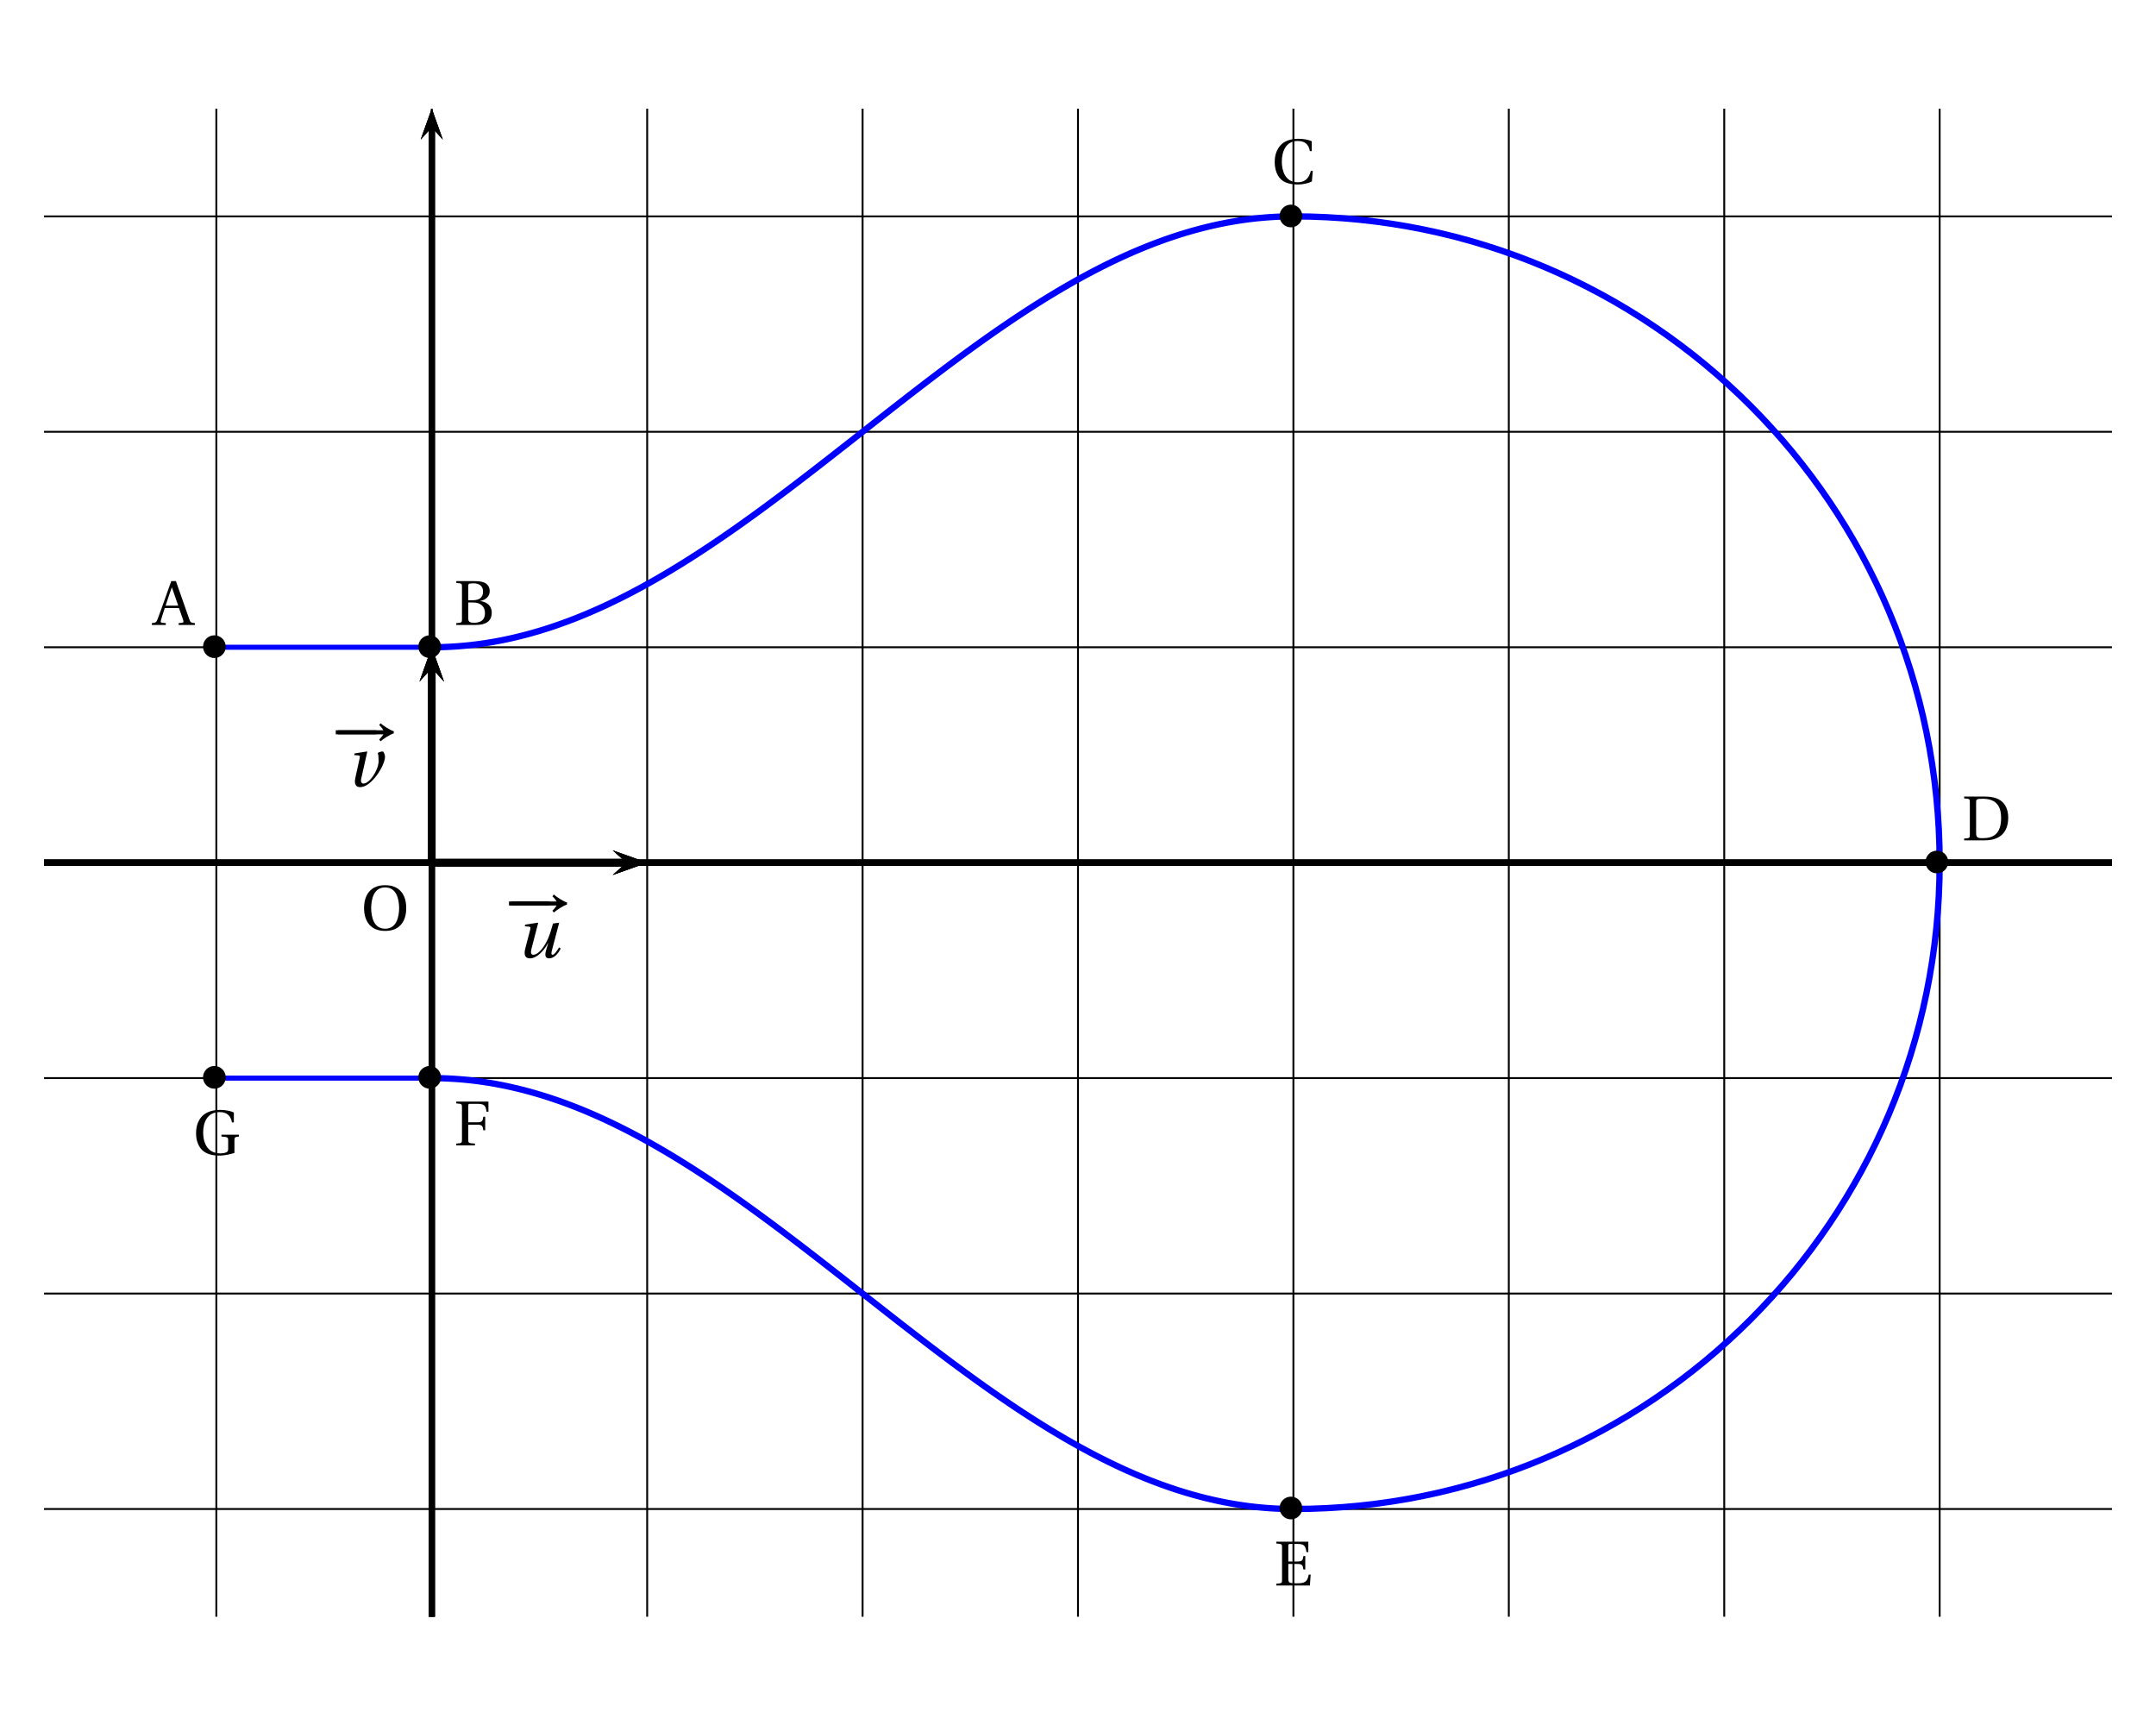 <?xml version='1.0' encoding='UTF-8'?>
<!-- This file was generated by dvisvgm 2.2 -->
<svg height='272.423pt' version='1.1' viewBox='23.648 4.398 340.455 272.423' width='340.455pt' xmlns='http://www.w3.org/2000/svg' xmlns:xlink='http://www.w3.org/1999/xlink'>
<defs>
<clipPath id='clip1'>
<path d='M30.598 259.664V21.555H357.149V259.664Z'/>
</clipPath>
<path d='M9.982 -3.254C9.292 -3.474 8.328 -4.142 7.89 -4.515L7.681 -4.219C7.977 -3.967 8.24 -3.594 8.35 -3.408H0.822V-2.772H8.35C8.251 -2.608 7.977 -2.235 7.681 -1.961L7.89 -1.666C8.328 -2.038 9.303 -2.707 9.982 -2.926V-3.254Z' id='g4-33'/>
<path d='M6.958 -2.772V-3.408H0.931V-2.772H6.958Z' id='g4-161'/>
<path d='M5.84 -5.369C5.523 -4.252 5.347 -3.671 5.062 -3.002C4.58 -1.896 3.627 -0.438 2.717 -0.438C2.367 -0.438 2.279 -0.767 2.444 -1.403L3.495 -5.446L3.441 -5.501L1.446 -5.194L1.381 -4.931L2.06 -4.876C2.323 -4.854 2.312 -4.69 2.224 -4.35L1.468 -1.457C1.238 -0.581 1.326 0.131 2.202 0.131C3.254 0.131 4.405 -1.03 5.062 -2.301H5.084L4.723 -1.052C4.515 -0.318 4.646 0.131 5.227 0.131C6.016 0.131 6.673 -0.625 7.057 -1.435L6.794 -1.6C6.575 -1.227 6.092 -0.438 5.786 -0.438C5.556 -0.438 5.556 -0.69 5.643 -1.03L6.816 -5.501L5.84 -5.369Z' id='g11-117'/>
<path d='M1.37 -5.194L1.304 -4.931L1.983 -4.876C2.235 -4.854 2.224 -4.712 2.148 -4.35L1.479 -1.304C1.26 -0.307 1.611 0.131 2.235 0.131C3.178 0.131 4.131 -0.745 4.887 -1.764C5.632 -2.772 6.158 -3.967 6.169 -4.646C6.169 -5.073 5.917 -5.501 5.829 -5.501C5.566 -5.501 5.26 -5.413 5.03 -5.271C5.139 -4.887 5.161 -4.471 5.161 -3.901C5.073 -2.4 3.66 -0.405 2.761 -0.438C2.487 -0.438 2.29 -0.679 2.411 -1.205L3.364 -5.446L3.309 -5.501L1.37 -5.194Z' id='g11-118'/>
<path d='M6.499 0V-0.29C5.919 -0.34 5.809 -0.37 5.629 -0.89L3.51 -6.919H2.77L1.72 -3.96C1.41 -3.09 0.99 -1.89 0.64 -0.98C0.43 -0.44 0.34 -0.32 -0.29 -0.29V0H1.91V-0.29L1.39 -0.34C1.09 -0.37 1.06 -0.47 1.14 -0.74C1.31 -1.34 1.52 -1.96 1.75 -2.67H3.99L4.659 -0.76C4.759 -0.47 4.709 -0.36 4.389 -0.33L3.94 -0.29V0H6.499ZM3.87 -3.05H1.88C2.2 -4.05 2.55 -5.029 2.85 -5.909H2.88L3.87 -3.05Z' id='g1-65'/>
<path d='M3.45 0C4.969 0 5.949 -0.55 5.949 -1.94C5.949 -3.12 5.109 -3.64 4.14 -3.77V-3.79C5.079 -3.98 5.629 -4.559 5.629 -5.329C5.629 -5.879 5.409 -6.289 5.009 -6.559C4.619 -6.819 4.02 -6.929 3.24 -6.919H0.35V-6.629C1.23 -6.569 1.25 -6.549 1.25 -5.989V-0.93C1.25 -0.37 1.23 -0.35 0.35 -0.29V0H3.45ZM2.24 -3.55H2.96C4.2 -3.55 4.879 -2.93 4.879 -1.87C4.879 -0.67 4.06 -0.35 3.2 -0.35C2.4 -0.35 2.24 -0.5 2.24 -1.12V-3.55ZM2.24 -6.069C2.24 -6.499 2.27 -6.559 3.05 -6.569C3.77 -6.579 4.579 -6.299 4.579 -5.269C4.579 -4.29 3.95 -3.9 2.91 -3.9H2.24V-6.069Z' id='g1-66'/>
<path d='M6.329 -6.679C5.879 -6.889 5.119 -7.069 4.21 -7.069C2.98 -7.069 1.99 -6.709 1.39 -6.039C0.82 -5.399 0.48 -4.539 0.48 -3.41C0.48 -2.24 0.83 -1.3 1.43 -0.7C2.05 -0.08 3.03 0.15 4.15 0.15C4.949 0.15 5.869 -0.07 6.349 -0.33L6.489 -2H6.189C5.909 -0.96 5.399 -0.2 4.09 -0.2C2.03 -0.2 1.6 -2.23 1.6 -3.44C1.6 -5.079 2.25 -6.729 4.11 -6.719C5.129 -6.719 5.839 -6.299 6.029 -5.119H6.329V-6.679Z' id='g1-67'/>
<path d='M2.24 -5.999C2.24 -6.519 2.33 -6.569 3.4 -6.569C5.549 -6.529 6.189 -5.229 6.189 -3.54C6.189 -1.02 4.959 -0.35 3.28 -0.35C2.41 -0.35 2.24 -0.46 2.24 -1.25V-5.999ZM0.35 -6.919V-6.629C1.23 -6.569 1.25 -6.549 1.25 -5.989V-0.93C1.25 -0.37 1.23 -0.35 0.35 -0.29V0H3.47C4.36 0 5.269 -0.13 6.009 -0.64S7.309 -2.08 7.309 -3.58C7.309 -4.589 7.019 -5.459 6.409 -6.049C5.759 -6.659 4.869 -6.909 3.67 -6.919H0.35Z' id='g1-68'/>
<path d='M0.35 -6.919V-6.629C1.23 -6.569 1.25 -6.549 1.25 -5.989V-0.93C1.25 -0.37 1.23 -0.35 0.35 -0.29V0H5.649L5.769 -1.73H5.469C5.239 -0.51 4.789 -0.35 3.53 -0.35C3.06 -0.35 2.7 -0.37 2.49 -0.45C2.28 -0.54 2.24 -0.71 2.24 -1.2V-3.41H3.64C4.489 -3.41 4.529 -3.17 4.619 -2.54H4.919V-4.649H4.619C4.529 -4.03 4.489 -3.79 3.64 -3.79H2.24V-6.209C2.24 -6.529 2.29 -6.569 2.61 -6.569H3.59C4.729 -6.569 4.959 -6.319 5.099 -5.279H5.399V-6.919H0.35Z' id='g1-69'/>
<path d='M0.35 -6.919V-6.629C1.23 -6.569 1.25 -6.549 1.25 -5.989V-0.93C1.25 -0.37 1.23 -0.35 0.35 -0.29V0H3.3V-0.29C2.27 -0.35 2.24 -0.37 2.24 -0.93V-3.27H3.64C4.489 -3.27 4.529 -3.03 4.619 -2.39H4.919V-4.529H4.619C4.529 -3.89 4.489 -3.65 3.64 -3.65H2.24V-6.209C2.24 -6.539 2.28 -6.569 2.61 -6.569H3.6C4.759 -6.569 4.989 -6.339 5.129 -5.319H5.429V-6.919H0.35Z' id='g1-70'/>
<path d='M6.539 -2.24C6.539 -2.74 6.589 -2.79 7.249 -2.86V-3.15H4.489V-2.86C5.499 -2.79 5.549 -2.73 5.549 -2.24V-0.89C5.549 -0.54 5.419 -0.43 5.209 -0.35C4.949 -0.25 4.669 -0.2 4.33 -0.2C2.03 -0.2 1.6 -2.24 1.6 -3.49C1.6 -5.069 2.23 -6.719 4.2 -6.719C5.299 -6.719 5.939 -6.219 6.149 -5.089H6.449V-6.659C5.959 -6.899 5.099 -7.069 4.3 -7.069C2.8 -7.069 1.8 -6.579 1.23 -5.839C0.72 -5.169 0.48 -4.37 0.48 -3.33C0.48 -2.04 0.99 -1.01 1.72 -0.49C2.48 0.04 3.36 0.15 4.24 0.15C4.939 0.15 5.909 -0.07 6.539 -0.27V-2.24Z' id='g1-71'/>
<path d='M3.81 -6.719C5.589 -6.719 5.999 -4.929 6.019 -3.46C5.999 -1.99 5.589 -0.2 3.81 -0.2S1.62 -1.99 1.6 -3.46C1.62 -4.929 2.03 -6.719 3.81 -6.719ZM3.81 -7.069C2.71 -7.069 1.89 -6.729 1.33 -6.099C0.79 -5.499 0.48 -4.589 0.48 -3.46C0.48 -2.34 0.79 -1.42 1.33 -0.82C1.89 -0.19 2.71 0.15 3.81 0.15C4.919 0.15 5.729 -0.19 6.289 -0.82C6.839 -1.42 7.139 -2.34 7.139 -3.46C7.139 -4.589 6.839 -5.499 6.289 -6.099C5.729 -6.729 4.919 -7.069 3.81 -7.069Z' id='g1-79'/>
</defs>
<g id='page1'>
<path clip-path='url(#clip1)' d='M23.797 276.672V4.547' fill='none' stroke='#000000' stroke-linecap='square' stroke-miterlimit='10' stroke-width='0.299'/>
<path clip-path='url(#clip1)' d='M57.812 276.672V4.547' fill='none' stroke='#000000' stroke-linecap='square' stroke-miterlimit='10' stroke-width='0.299'/>
<path clip-path='url(#clip1)' d='M91.828 276.672V4.547' fill='none' stroke='#000000' stroke-linecap='square' stroke-miterlimit='10' stroke-width='0.299'/>
<path clip-path='url(#clip1)' d='M125.844 276.672V4.547' fill='none' stroke='#000000' stroke-linecap='square' stroke-miterlimit='10' stroke-width='0.299'/>
<path clip-path='url(#clip1)' d='M159.859 276.672V4.547' fill='none' stroke='#000000' stroke-linecap='square' stroke-miterlimit='10' stroke-width='0.299'/>
<path clip-path='url(#clip1)' d='M193.875 276.672V4.547' fill='none' stroke='#000000' stroke-linecap='square' stroke-miterlimit='10' stroke-width='0.299'/>
<path clip-path='url(#clip1)' d='M227.89 276.672V4.547' fill='none' stroke='#000000' stroke-linecap='square' stroke-miterlimit='10' stroke-width='0.299'/>
<path clip-path='url(#clip1)' d='M261.906 276.672V4.547' fill='none' stroke='#000000' stroke-linecap='square' stroke-miterlimit='10' stroke-width='0.299'/>
<path clip-path='url(#clip1)' d='M295.922 276.672V4.547' fill='none' stroke='#000000' stroke-linecap='square' stroke-miterlimit='10' stroke-width='0.299'/>
<path clip-path='url(#clip1)' d='M329.938 276.672V4.547' fill='none' stroke='#000000' stroke-linecap='square' stroke-miterlimit='10' stroke-width='0.299'/>
<path clip-path='url(#clip1)' d='M363.953 276.672V4.547' fill='none' stroke='#000000' stroke-linecap='square' stroke-miterlimit='10' stroke-width='0.299'/>
<path clip-path='url(#clip1)' d='M23.797 276.672H363.953' fill='none' stroke='#000000' stroke-linecap='square' stroke-miterlimit='10' stroke-width='0.299'/>
<path clip-path='url(#clip1)' d='M23.797 242.656H363.953' fill='none' stroke='#000000' stroke-linecap='square' stroke-miterlimit='10' stroke-width='0.299'/>
<path clip-path='url(#clip1)' d='M23.797 208.641H363.953' fill='none' stroke='#000000' stroke-linecap='square' stroke-miterlimit='10' stroke-width='0.299'/>
<path clip-path='url(#clip1)' d='M23.797 174.625H363.953' fill='none' stroke='#000000' stroke-linecap='square' stroke-miterlimit='10' stroke-width='0.299'/>
<path clip-path='url(#clip1)' d='M23.797 140.609H363.953' fill='none' stroke='#000000' stroke-linecap='square' stroke-miterlimit='10' stroke-width='0.299'/>
<path clip-path='url(#clip1)' d='M23.797 106.594H363.953' fill='none' stroke='#000000' stroke-linecap='square' stroke-miterlimit='10' stroke-width='0.299'/>
<path clip-path='url(#clip1)' d='M23.797 72.578H363.953' fill='none' stroke='#000000' stroke-linecap='square' stroke-miterlimit='10' stroke-width='0.299'/>
<path clip-path='url(#clip1)' d='M23.797 38.563H363.953' fill='none' stroke='#000000' stroke-linecap='square' stroke-miterlimit='10' stroke-width='0.299'/>
<path clip-path='url(#clip1)' d='M23.797 4.547H363.953' fill='none' stroke='#000000' stroke-linecap='square' stroke-miterlimit='10' stroke-width='0.299'/>
<path clip-path='url(#clip1)' d='M359.071 142.352L363.953 140.609L359.071 138.867L361.024 140.609'/>
<path clip-path='url(#clip1)' d='M23.797 140.609H361.023' fill='none' stroke='#000000' stroke-miterlimit='10' stroke-width='0.996'/>
<path clip-path='url(#clip1)' d='M91.828 144.594V136.625' fill='none' stroke='#000000' stroke-miterlimit='10' stroke-width='0.399'/>
<path clip-path='url(#clip1)' d='M91.828 144.594V136.625' fill='none' stroke='#000000' stroke-miterlimit='10' stroke-width='0.399'/>
<path clip-path='url(#clip1)' d='M93.57 26.438L91.828 21.555L90.082 26.438L91.828 24.485'/>
<path clip-path='url(#clip1)' d='M91.828 259.665V24.485' fill='none' stroke='#000000' stroke-miterlimit='10' stroke-width='0.996'/>
<path clip-path='url(#clip1)' d='M359.071 142.352L363.953 140.609L359.071 138.867L361.024 140.609'/>
<path clip-path='url(#clip1)' d='M23.797 140.609H361.023' fill='none' stroke='#000000' stroke-miterlimit='10' stroke-width='0.996'/>
<path clip-path='url(#clip1)' d='M93.57 26.438L91.828 21.555L90.082 26.438L91.828 24.485'/>
<path clip-path='url(#clip1)' d='M91.828 259.665V24.485' fill='none' stroke='#000000' stroke-miterlimit='10' stroke-width='0.996'/>
<path clip-path='url(#clip1)' d='M87.84 140.609H95.812' fill='none' stroke='#000000' stroke-miterlimit='10' stroke-width='0.399'/>
<path clip-path='url(#clip1)' d='M87.84 140.609H95.812' fill='none' stroke='#000000' stroke-miterlimit='10' stroke-width='0.399'/>
<path clip-path='url(#clip1)' d='M93.57 26.438L91.828 21.555L90.082 26.438L91.828 24.485'/>
<path clip-path='url(#clip1)' d='M91.828 259.665V24.485' fill='none' stroke='#000000' stroke-miterlimit='10' stroke-width='0.996'/>
<path clip-path='url(#clip1)' d='M359.071 142.352L363.953 140.609L359.071 138.867L361.024 140.609'/>
<path clip-path='url(#clip1)' d='M23.797 140.609H361.023' fill='none' stroke='#000000' stroke-miterlimit='10' stroke-width='0.996'/>
<path clip-path='url(#clip1)' d='M120.402 142.551L125.844 140.609L120.402 138.668L122.578 140.609'/>
<path clip-path='url(#clip1)' d='M91.828 140.609H122.578' fill='none' stroke='#000000' stroke-miterlimit='10' stroke-width='1.196'/>
<path clip-path='url(#clip1)' d='M91.828 144.594V136.625' fill='none' stroke='#000000' stroke-miterlimit='10' stroke-width='0.399'/>
<path clip-path='url(#clip1)' d='M91.828 144.594V136.625' fill='none' stroke='#000000' stroke-miterlimit='10' stroke-width='0.399'/>
<path clip-path='url(#clip1)' d='M93.769 112.031L91.828 106.594L89.883 112.031L91.828 109.855'/>
<path clip-path='url(#clip1)' d='M91.828 140.609V109.855' fill='none' stroke='#000000' stroke-miterlimit='10' stroke-width='1.196'/>
<path clip-path='url(#clip1)' d='M120.402 142.551L125.844 140.609L120.402 138.668L122.578 140.609'/>
<path clip-path='url(#clip1)' d='M91.828 140.609H122.578' fill='none' stroke='#000000' stroke-miterlimit='10' stroke-width='1.196'/>
<path clip-path='url(#clip1)' d='M93.769 112.031L91.828 106.594L89.883 112.031L91.828 109.855'/>
<path clip-path='url(#clip1)' d='M91.828 140.609V109.855' fill='none' stroke='#000000' stroke-miterlimit='10' stroke-width='1.196'/>
<path clip-path='url(#clip1)' d='M87.84 140.609H95.812' fill='none' stroke='#000000' stroke-miterlimit='10' stroke-width='0.399'/>
<path clip-path='url(#clip1)' d='M87.84 140.609H95.812' fill='none' stroke='#000000' stroke-miterlimit='10' stroke-width='0.399'/>
<path clip-path='url(#clip1)' d='M93.769 112.031L91.828 106.594L89.883 112.031L91.828 109.855'/>
<path clip-path='url(#clip1)' d='M91.828 140.609V109.855' fill='none' stroke='#000000' stroke-miterlimit='10' stroke-width='1.196'/>
<path clip-path='url(#clip1)' d='M120.402 142.551L125.844 140.609L120.402 138.668L122.578 140.609'/>
<path clip-path='url(#clip1)' d='M91.828 140.609H122.578' fill='none' stroke='#000000' stroke-miterlimit='10' stroke-width='1.196'/>
<g transform='matrix(1 0 0 1 17.008 0)'>
<use x='86.461' xlink:href='#g4-161' y='150.146'/>
<use x='86.193' xlink:href='#g4-33' y='150.146'/>
<use x='88.126' xlink:href='#g11-117' y='155.585'/>
</g>
<g transform='matrix(1 0 0 1 0 -17.008)'>
<use x='76.115' xlink:href='#g4-161' y='140.119'/>
<use x='75.847' xlink:href='#g4-33' y='140.119'/>
<use x='78.276' xlink:href='#g11-118' y='145.559'/>
</g>
<path clip-path='url(#clip1)' d='M57.812 106.594H91.828' fill='none' stroke='#0000ff' stroke-miterlimit='10' stroke-width='0.797'/>
<path clip-path='url(#clip1)' d='M57.812 174.625H91.828' fill='none' stroke='#0000ff' stroke-miterlimit='10' stroke-width='0.797'/>
<path clip-path='url(#clip1)' d='M91.828 106.594H91.961H92.098H92.234L92.371 106.59H92.508L92.644 106.586H92.781L92.918 106.582L93.051 106.578H93.188L93.324 106.574L93.461 106.57L93.598 106.566L93.734 106.559L93.871 106.555L94.004 106.551L94.141 106.543L94.277 106.539L94.414 106.531L94.551 106.527L94.688 106.52L94.824 106.512L94.961 106.504L95.094 106.496L95.231 106.488L95.367 106.48L95.504 106.473L95.641 106.461L95.777 106.453L95.914 106.441L96.047 106.434L96.184 106.422L96.32 106.41L96.457 106.398L96.594 106.387L96.731 106.375L96.867 106.363L97.004 106.352L97.137 106.336L97.273 106.324L97.41 106.313L97.547 106.297L97.684 106.281L97.82 106.27L97.957 106.254L98.09 106.238L98.227 106.223L98.363 106.207L98.5 106.191L98.637 106.172L98.773 106.156L98.91 106.141L99.047 106.121L99.18 106.105L99.316 106.086L99.453 106.066L99.59 106.047L99.727 106.027L99.863 106.008L100 105.988L100.133 105.969L100.27 105.949L100.406 105.93L100.543 105.906L100.68 105.887L100.816 105.863L100.953 105.84L101.09 105.82L101.223 105.797L101.359 105.773L101.496 105.75L101.633 105.727L101.77 105.699L101.906 105.676L102.043 105.652L102.176 105.625L102.312 105.602L102.449 105.574L102.586 105.551L102.723 105.523L102.859 105.496L102.996 105.469L103.133 105.441L103.266 105.414L103.402 105.387L103.539 105.356L103.676 105.328L103.812 105.301L103.949 105.27L104.086 105.238L104.219 105.211L104.356 105.18L104.492 105.148L104.629 105.117L104.766 105.086L104.902 105.055L105.039 105.023L105.176 104.992L105.309 104.957L105.445 104.926L105.582 104.891L105.719 104.859L105.855 104.824L105.992 104.789L106.129 104.754L106.266 104.723L106.398 104.688L106.535 104.648L106.672 104.613L106.809 104.578L106.945 104.543L107.082 104.504L107.219 104.469L107.352 104.43L107.488 104.395L107.625 104.355L107.762 104.316L107.898 104.277L108.035 104.238L108.172 104.199L108.309 104.16L108.441 104.121L108.578 104.082L108.715 104.039L108.852 104L108.988 103.957L109.125 103.918L109.262 103.875L109.395 103.832L109.531 103.789L109.668 103.746L109.805 103.703L109.941 103.66L110.078 103.617L110.215 103.574L110.352 103.531L110.484 103.484L110.621 103.441L110.758 103.395L110.894 103.348L111.031 103.305L111.168 103.258L111.305 103.211L111.437 103.164L111.574 103.117L111.711 103.07L111.848 103.023L111.984 102.977L112.121 102.926L112.258 102.879L112.395 102.828L112.527 102.781L112.664 102.73L112.801 102.68L112.938 102.633L113.074 102.582L113.211 102.531L113.348 102.48L113.48 102.43L113.617 102.379L113.754 102.324L113.891 102.273L114.027 102.223L114.164 102.168L114.301 102.117L114.438 102.063L114.57 102.008L114.707 101.957L114.844 101.902L114.98 101.848L115.117 101.793L115.254 101.738L115.391 101.684L115.523 101.625L115.66 101.57L115.797 101.516L115.934 101.457L116.07 101.402L116.207 101.344L116.344 101.289L116.48 101.23L116.613 101.172L116.75 101.113L116.887 101.055L117.023 100.996L117.16 100.937L117.297 100.879L117.434 100.82L117.566 100.758L117.703 100.699L117.84 100.641L117.977 100.578L118.113 100.52L118.25 100.457L118.387 100.395L118.523 100.332L118.656 100.273L118.793 100.211L118.93 100.148L119.066 100.086L119.203 100.02L119.34 99.957L119.477 99.895L119.609 99.832L119.746 99.766L119.883 99.703L120.02 99.637L120.156 99.57L120.293 99.508L120.43 99.441L120.566 99.375L120.699 99.309L120.836 99.242L120.973 99.176L121.109 99.109L121.246 99.043L121.383 98.977L121.52 98.906L121.652 98.84L121.789 98.773L121.926 98.703L122.063 98.637L122.199 98.567L122.336 98.496L122.473 98.426L122.609 98.359L122.742 98.289L122.879 98.219L123.016 98.148L123.152 98.078L123.289 98.004L123.426 97.934L123.562 97.863L123.695 97.793L123.832 97.719L123.969 97.648L124.105 97.574L124.242 97.504L124.379 97.43L124.516 97.356L124.652 97.281L124.785 97.211L124.922 97.137L125.059 97.062L125.195 96.988L125.332 96.91L125.469 96.836L125.605 96.762L125.738 96.688L125.875 96.609L126.012 96.535L126.148 96.461L126.285 96.383L126.422 96.305L126.559 96.231L126.695 96.152L126.828 96.074L126.965 95.996L127.102 95.922L127.238 95.844L127.375 95.766L127.512 95.688L127.648 95.606L127.781 95.527L127.918 95.449L128.055 95.371L128.191 95.289L128.328 95.211L128.465 95.129L128.602 95.051L128.738 94.969L128.871 94.891L129.008 94.809L129.145 94.727L129.281 94.645L129.418 94.567L129.555 94.484L129.691 94.402L129.824 94.32L129.961 94.238L130.098 94.152L130.234 94.07L130.371 93.988L130.508 93.906L130.645 93.82L130.781 93.738L130.914 93.652L131.051 93.57L131.187 93.484L131.324 93.402L131.461 93.316L131.598 93.231L131.734 93.144L131.867 93.062L132.004 92.977L132.141 92.891L132.277 92.805L132.414 92.719L132.551 92.633L132.687 92.547L132.824 92.457L132.957 92.371L133.094 92.285L133.23 92.195L133.367 92.109L133.504 92.023L133.641 91.934L133.777 91.848L133.91 91.758L134.047 91.668L134.184 91.582L134.32 91.492L134.457 91.402L134.594 91.312L134.731 91.223L134.867 91.133L135 91.047L135.137 90.953L135.273 90.863L135.41 90.773L135.547 90.684L135.684 90.594L135.82 90.504L135.953 90.41L136.09 90.32L136.227 90.231L136.363 90.137L136.5 90.047L136.637 89.953L136.773 89.863L136.91 89.769L137.043 89.676L137.18 89.586L137.316 89.492L137.453 89.398L137.59 89.305L137.727 89.215L137.863 89.121L137.996 89.027L138.133 88.934L138.27 88.84L138.406 88.746L138.543 88.648L138.68 88.555L138.816 88.461L138.953 88.367L139.086 88.273L139.223 88.176L139.359 88.082L139.496 87.988L139.633 87.891L139.77 87.797L139.906 87.699L140.039 87.606L140.176 87.508L140.312 87.41L140.449 87.316L140.586 87.219L140.723 87.121L140.859 87.023L140.996 86.93L141.129 86.832L141.266 86.734L141.402 86.637L141.539 86.539L141.676 86.441L141.813 86.344L141.949 86.246L142.082 86.148L142.219 86.051L142.356 85.953L142.492 85.852L142.629 85.754L142.766 85.656L142.902 85.559L143.039 85.457L143.172 85.359L143.309 85.262L143.445 85.16L143.582 85.062L143.719 84.961L143.855 84.863L143.992 84.762L144.125 84.66L144.262 84.562L144.398 84.461L144.535 84.363L144.672 84.262L144.809 84.16L144.945 84.059L145.082 83.961L145.215 83.859L145.352 83.758L145.488 83.656L145.625 83.555L145.762 83.453L145.898 83.352L146.035 83.25L146.168 83.148L146.305 83.047L146.441 82.945L146.578 82.844L146.715 82.742L146.852 82.641L146.988 82.539L147.125 82.434L147.258 82.332L147.395 82.231L147.531 82.129L147.668 82.023L147.805 81.922L147.941 81.82L148.078 81.715L148.215 81.613L148.348 81.512L148.484 81.406L148.621 81.305L148.758 81.199L148.894 81.098L149.031 80.992L149.168 80.891L149.301 80.785L149.437 80.68L149.574 80.578L149.711 80.473L149.848 80.371L149.984 80.266L150.121 80.16L150.258 80.055L150.391 79.953L150.527 79.848L150.664 79.742L150.801 79.637L150.938 79.535L151.074 79.43L151.211 79.324L151.344 79.219L151.48 79.113L151.617 79.008L151.754 78.906L151.891 78.801L152.027 78.695L152.164 78.59L152.301 78.484L152.434 78.379L152.57 78.273L152.707 78.168L152.844 78.062L152.98 77.957L153.117 77.852L153.254 77.746L153.387 77.641L153.523 77.531L153.66 77.426L153.797 77.32L153.934 77.215L154.07 77.109L154.207 77.004L154.344 76.898L154.477 76.793L154.613 76.684L154.75 76.578L154.887 76.473L155.023 76.367L155.16 76.262L155.297 76.152L155.43 76.047L155.566 75.941L155.703 75.836L155.84 75.727L155.977 75.621L156.113 75.516L156.25 75.406L156.387 75.301L156.52 75.195L156.656 75.09L156.793 74.981L156.93 74.875L157.066 74.769L157.203 74.66L157.34 74.555L157.473 74.449L157.609 74.34L157.746 74.234L157.883 74.129L158.02 74.019L158.156 73.914L158.293 73.805L158.43 73.699L158.563 73.594L158.699 73.484L158.836 73.379L158.973 73.273L159.109 73.164L159.246 73.059L159.383 72.949L159.516 72.844L159.652 72.738L159.789 72.629L159.926 72.523L160.063 72.418L160.199 72.309L160.336 72.203L160.473 72.094L160.605 71.988L160.742 71.883L160.879 71.773L161.016 71.668L161.152 71.559L161.289 71.453L161.426 71.348L161.559 71.238L161.695 71.133L161.832 71.027L161.969 70.918L162.105 70.812L162.242 70.707L162.379 70.598L162.516 70.492L162.648 70.387L162.785 70.277L162.922 70.172L163.059 70.066L163.195 69.957L163.332 69.852L163.469 69.746L163.602 69.637L163.738 69.531L163.875 69.426L164.012 69.32L164.148 69.211L164.285 69.105L164.422 69L164.559 68.894L164.691 68.785L164.828 68.68L164.965 68.574L165.102 68.469L165.238 68.363L165.375 68.258L165.512 68.148L165.644 68.043L165.781 67.938L165.918 67.832L166.055 67.727L166.191 67.621L166.328 67.516L166.465 67.41L166.602 67.305L166.734 67.195L166.871 67.09L167.008 66.984L167.145 66.879L167.281 66.773L167.418 66.668L167.555 66.562L167.688 66.461L167.824 66.356L167.961 66.25L168.098 66.144L168.234 66.039L168.371 65.934L168.508 65.828L168.645 65.723L168.777 65.621L168.914 65.516L169.051 65.41L169.187 65.305L169.324 65.199L169.461 65.098L169.598 64.992L169.73 64.887L169.867 64.785L170.004 64.68L170.141 64.574L170.277 64.473L170.414 64.367L170.551 64.266L170.687 64.16L170.82 64.059L170.957 63.953L171.094 63.852L171.23 63.746L171.367 63.645L171.504 63.539L171.641 63.438L171.773 63.336L171.91 63.23L172.047 63.129L172.184 63.027L172.32 62.922L172.457 62.82L172.594 62.719L172.731 62.617L172.863 62.512L173 62.41L173.137 62.309L173.273 62.207L173.41 62.105L173.547 62.004L173.684 61.902L173.816 61.801L173.953 61.699L174.09 61.598L174.227 61.496L174.363 61.395L174.5 61.293L174.637 61.195L174.773 61.094L174.906 60.992L175.043 60.891L175.18 60.793L175.316 60.691L175.453 60.59L175.59 60.492L175.727 60.391L175.859 60.293L175.996 60.191L176.133 60.094L176.27 59.992L176.406 59.895L176.543 59.793L176.68 59.695L176.816 59.598L176.949 59.496L177.086 59.398L177.223 59.301L177.359 59.203L177.496 59.102L177.633 59.004L177.77 58.906L177.902 58.809L178.039 58.711L178.176 58.613L178.312 58.516L178.449 58.418L178.586 58.32L178.723 58.227L178.859 58.129L178.992 58.031L179.129 57.934L179.266 57.84L179.402 57.742L179.539 57.645L179.676 57.551L179.812 57.453L179.945 57.359L180.082 57.262L180.219 57.168L180.356 57.07L180.492 56.977L180.629 56.883L180.766 56.785L180.902 56.691L181.035 56.598L181.172 56.504L181.309 56.41L181.445 56.316L181.582 56.223L181.719 56.129L181.855 56.035L181.988 55.941L182.125 55.848L182.262 55.754L182.398 55.66L182.535 55.57L182.672 55.477L182.809 55.383L182.945 55.293L183.078 55.199L183.215 55.109L183.352 55.016L183.488 54.926L183.625 54.832L183.762 54.742L183.898 54.652L184.031 54.559L184.168 54.469L184.305 54.379L184.441 54.289L184.578 54.199L184.715 54.109L184.852 54.02L184.988 53.93L185.121 53.84L185.258 53.75L185.395 53.66L185.531 53.574L185.668 53.484L185.805 53.395L185.941 53.309L186.074 53.219L186.211 53.133L186.348 53.043L186.484 52.957L186.621 52.871L186.758 52.781L186.894 52.695L187.031 52.609L187.164 52.523L187.301 52.438L187.437 52.348L187.574 52.266L187.711 52.18L187.848 52.094L187.984 52.008L188.117 51.922L188.254 51.836L188.391 51.754L188.527 51.668L188.664 51.582L188.801 51.5L188.938 51.414L189.074 51.332L189.207 51.25L189.344 51.164L189.48 51.082L189.617 51L189.754 50.918L189.891 50.836L190.027 50.754L190.164 50.672L190.297 50.59L190.434 50.508L190.57 50.426L190.707 50.344L190.844 50.266L190.98 50.184L191.117 50.102L191.25 50.023L191.387 49.941L191.524 49.863L191.66 49.785L191.797 49.703L191.933 49.625L192.071 49.547L192.207 49.469L192.34 49.391L192.476 49.312L192.614 49.234L192.75 49.156L192.887 49.078L193.023 49L193.161 48.926L193.293 48.848L193.43 48.77L193.566 48.695L193.704 48.617L193.84 48.543L193.977 48.469L194.113 48.391L194.25 48.316L194.383 48.242L194.52 48.168L194.656 48.094L194.792 48.02L194.93 47.945L195.066 47.871L195.203 47.797L195.335 47.727L195.473 47.652L195.609 47.578L195.746 47.508L195.882 47.434L196.02 47.363L196.156 47.289L196.293 47.219L196.425 47.148L196.563 47.078L196.699 47.008L196.836 46.938L196.972 46.867L197.11 46.797L197.246 46.727L197.379 46.656L197.515 46.59L197.653 46.52L197.789 46.449L197.926 46.383L198.062 46.312L198.2 46.246L198.336 46.18L198.469 46.109L198.605 46.043L198.743 45.977L198.879 45.91L199.016 45.844L199.152 45.777L199.289 45.711L199.422 45.648L199.559 45.582L199.695 45.516L199.832 45.453L199.969 45.387L200.106 45.324L200.242 45.262L200.379 45.195L200.512 45.133L200.649 45.07L200.785 45.008L200.921 44.945L201.059 44.883L201.195 44.82L201.332 44.758L201.464 44.699L201.602 44.637L201.738 44.574L201.875 44.516L202.011 44.453L202.149 44.395L202.285 44.336L202.422 44.273L202.554 44.215L202.692 44.156L202.828 44.098L202.965 44.039L203.101 43.98L203.238 43.926L203.375 43.867L203.508 43.809L203.644 43.754L203.781 43.695L203.918 43.641L204.055 43.582L204.191 43.527L204.328 43.473L204.465 43.418L204.598 43.363L204.734 43.309L204.871 43.254L205.008 43.199L205.145 43.145L205.281 43.09L205.418 43.039L205.551 42.984L205.688 42.934L205.824 42.879L205.961 42.828L206.098 42.777L206.235 42.727L206.371 42.676L206.508 42.625L206.641 42.574L206.778 42.523L206.914 42.473L207.051 42.422L207.188 42.375L207.324 42.324L207.461 42.277L207.593 42.227L207.731 42.18L207.867 42.133L208.004 42.082L208.14 42.035L208.277 41.988L208.414 41.941L208.551 41.898L208.683 41.852L208.82 41.805L208.957 41.758L209.094 41.715L209.23 41.668L209.367 41.625L209.504 41.582L209.637 41.535L209.773 41.492L209.91 41.449L210.047 41.406L210.184 41.363L210.32 41.32L210.457 41.281L210.594 41.238L210.727 41.195L210.863 41.156L211 41.113L211.137 41.074L211.274 41.035L211.41 40.996L211.547 40.953L211.68 40.914L211.817 40.875L211.953 40.84L212.09 40.801L212.226 40.761L212.364 40.723L212.5 40.688L212.637 40.649L212.769 40.613L212.907 40.578L213.043 40.539L213.18 40.504L213.316 40.468L213.453 40.434L213.59 40.399L213.722 40.363L213.859 40.332L213.996 40.297L214.133 40.261L214.269 40.23L214.406 40.196L214.543 40.164L214.68 40.133L214.812 40.102L214.949 40.066L215.086 40.035L215.223 40.004L215.359 39.976L215.496 39.946L215.632 39.914L215.766 39.887L215.902 39.856L216.039 39.828L216.175 39.797L216.313 39.769L216.449 39.742L216.586 39.714L216.722 39.688L216.856 39.661L216.992 39.633L217.129 39.606L217.265 39.578L217.403 39.555L217.539 39.527L217.676 39.504L217.808 39.476L217.946 39.453L218.082 39.429L218.219 39.407L218.355 39.383L218.493 39.36L218.629 39.336L218.766 39.313L218.898 39.293L219.036 39.27L219.172 39.25L219.309 39.226L219.445 39.207L219.583 39.187L219.719 39.164L219.852 39.145L219.988 39.125L220.125 39.106L220.262 39.086L220.398 39.071L220.535 39.051L220.671 39.031L220.809 39.016L220.941 39L221.078 38.98L221.214 38.965L221.352 38.949L221.488 38.933L221.625 38.918L221.761 38.902L221.895 38.886L222.031 38.871L222.168 38.86L222.304 38.844L222.442 38.832L222.578 38.817L222.715 38.805L222.851 38.793L222.985 38.781L223.121 38.77L223.258 38.758L223.394 38.746L223.532 38.734L223.668 38.723L223.805 38.715L223.937 38.703L224.075 38.695L224.211 38.683L224.348 38.676L224.484 38.668L224.621 38.66L224.758 38.652L224.895 38.644L225.027 38.636L225.164 38.628L225.301 38.621L225.438 38.617L225.574 38.609L225.711 38.605L225.848 38.602L225.981 38.594L226.117 38.59L226.253 38.586L226.391 38.582L226.527 38.579L226.664 38.575H226.8L226.938 38.571L227.07 38.567H227.207H227.343L227.481 38.563H227.617H227.754H227.89' fill='none' stroke='#0000ff' stroke-miterlimit='10' stroke-width='0.996'/>
<path clip-path='url(#clip1)' d='M91.828 174.625H91.961H92.098H92.234L92.371 174.629H92.508H92.644L92.781 174.633L92.918 174.637H93.051L93.188 174.641L93.324 174.645L93.461 174.648L93.598 174.652L93.734 174.656L93.871 174.664L94.004 174.668L94.141 174.672L94.277 174.68L94.414 174.684L94.551 174.691L94.688 174.699L94.824 174.707L94.961 174.715L95.094 174.723L95.231 174.73L95.367 174.738L95.504 174.746L95.641 174.758L95.777 174.766L95.914 174.777L96.047 174.785L96.184 174.797L96.32 174.809L96.457 174.82L96.594 174.832L96.731 174.844L96.867 174.855L97.004 174.867L97.137 174.879L97.273 174.895L97.41 174.906L97.547 174.922L97.684 174.934L97.82 174.949L97.957 174.965L98.09 174.981L98.227 174.996L98.363 175.012L98.5 175.027L98.637 175.043L98.773 175.062L98.91 175.078L99.047 175.098L99.18 175.113L99.316 175.133L99.453 175.152L99.59 175.168L99.727 175.188L99.863 175.207L100 175.227L100.133 175.25L100.27 175.27L100.406 175.289L100.543 175.312L100.68 175.332L100.816 175.356L100.953 175.375L101.09 175.398L101.223 175.422L101.359 175.445L101.496 175.469L101.633 175.492L101.77 175.516L101.906 175.543L102.043 175.566L102.176 175.59L102.312 175.617L102.449 175.645L102.586 175.668L102.723 175.695L102.859 175.723L102.996 175.75L103.133 175.777L103.266 175.805L103.402 175.832L103.539 175.859L103.676 175.891L103.812 175.918L103.949 175.949L104.086 175.977L104.219 176.008L104.356 176.039L104.492 176.07L104.629 176.102L104.766 176.133L104.902 176.164L105.039 176.195L105.176 176.227L105.309 176.262L105.445 176.293L105.582 176.324L105.719 176.359L105.855 176.395L105.992 176.43L106.129 176.461L106.266 176.496L106.398 176.531L106.535 176.566L106.672 176.606L106.809 176.641L106.945 176.676L107.082 176.711L107.219 176.75L107.352 176.789L107.488 176.824L107.625 176.863L107.762 176.902L107.898 176.941L108.035 176.981L108.172 177.02L108.309 177.059L108.441 177.098L108.578 177.137L108.715 177.18L108.852 177.219L108.988 177.262L109.125 177.301L109.262 177.344L109.395 177.387L109.531 177.43L109.668 177.469L109.805 177.512L109.941 177.559L110.078 177.602L110.215 177.645L110.352 177.688L110.484 177.734L110.621 177.777L110.758 177.824L110.894 177.867L111.031 177.914L111.168 177.961L111.305 178.008L111.437 178.055L111.574 178.102L111.711 178.148L111.848 178.195L111.984 178.242L112.121 178.293L112.258 178.34L112.395 178.387L112.527 178.438L112.664 178.488L112.801 178.535L112.938 178.586L113.074 178.637L113.211 178.688L113.348 178.738L113.48 178.789L113.617 178.84L113.754 178.891L113.891 178.945L114.027 178.996L114.164 179.051L114.301 179.102L114.438 179.156L114.57 179.207L114.707 179.262L114.844 179.316L114.98 179.371L115.117 179.426L115.254 179.48L115.391 179.535L115.523 179.59L115.66 179.648L115.797 179.703L115.934 179.758L116.07 179.816L116.207 179.875L116.344 179.93L116.48 179.988L116.613 180.047L116.75 180.105L116.887 180.164L117.023 180.223L117.16 180.281L117.297 180.34L117.434 180.398L117.566 180.457L117.703 180.52L117.84 180.578L117.977 180.641L118.113 180.699L118.25 180.762L118.387 180.824L118.523 180.883L118.656 180.945L118.793 181.008L118.93 181.07L119.066 181.133L119.203 181.195L119.34 181.262L119.477 181.324L119.609 181.387L119.746 181.453L119.883 181.516L120.02 181.582L120.156 181.645L120.293 181.711L120.43 181.777L120.566 181.844L120.699 181.91L120.836 181.977L120.973 182.043L121.109 182.109L121.246 182.176L121.383 182.242L121.52 182.309L121.652 182.379L121.789 182.445L121.926 182.516L122.063 182.582L122.199 182.652L122.336 182.723L122.473 182.789L122.609 182.859L122.742 182.93L122.879 183L123.016 183.07L123.152 183.141L123.289 183.211L123.426 183.285L123.562 183.356L123.695 183.426L123.832 183.5L123.969 183.57L124.105 183.645L124.242 183.715L124.379 183.789L124.516 183.863L124.652 183.934L124.785 184.008L124.922 184.082L125.059 184.156L125.195 184.231L125.332 184.305L125.469 184.383L125.605 184.457L125.738 184.531L125.875 184.606L126.012 184.684L126.148 184.758L126.285 184.836L126.422 184.91L126.559 184.988L126.695 185.066L126.828 185.144L126.965 185.219L127.102 185.297L127.238 185.375L127.375 185.453L127.512 185.531L127.648 185.609L127.781 185.691L127.918 185.77L128.055 185.848L128.191 185.926L128.328 186.008L128.465 186.086L128.602 186.168L128.738 186.246L128.871 186.328L129.008 186.41L129.145 186.492L129.281 186.57L129.418 186.652L129.555 186.734L129.691 186.816L129.824 186.898L129.961 186.981L130.098 187.062L130.234 187.148L130.371 187.23L130.508 187.312L130.645 187.398L130.781 187.48L130.914 187.563L131.051 187.648L131.187 187.734L131.324 187.816L131.461 187.902L131.598 187.988L131.734 188.07L131.867 188.156L132.004 188.242L132.141 188.328L132.277 188.414L132.414 188.5L132.551 188.586L132.687 188.672L132.824 188.758L132.957 188.848L133.094 188.934L133.23 189.02L133.367 189.109L133.504 189.195L133.641 189.285L133.777 189.371L133.91 189.461L134.047 189.547L134.184 189.637L134.32 189.727L134.457 189.816L134.594 189.906L134.731 189.992L134.867 190.082L135 190.172L135.137 190.262L135.273 190.352L135.41 190.441L135.547 190.535L135.684 190.625L135.82 190.715L135.953 190.805L136.09 190.898L136.227 190.988L136.363 191.082L136.5 191.172L136.637 191.266L136.773 191.356L136.91 191.449L137.043 191.539L137.18 191.633L137.316 191.727L137.453 191.82L137.59 191.91L137.727 192.004L137.863 192.098L137.996 192.191L138.133 192.285L138.27 192.379L138.406 192.473L138.543 192.566L138.68 192.664L138.816 192.758L138.953 192.852L139.086 192.945L139.223 193.043L139.359 193.137L139.496 193.23L139.633 193.328L139.77 193.422L139.906 193.52L140.039 193.613L140.176 193.711L140.312 193.805L140.449 193.902L140.586 194L140.723 194.098L140.859 194.191L140.996 194.289L141.129 194.387L141.266 194.484L141.402 194.582L141.539 194.68L141.676 194.777L141.813 194.875L141.949 194.973L142.082 195.07L142.219 195.168L142.356 195.266L142.492 195.363L142.629 195.465L142.766 195.563L142.902 195.66L143.039 195.762L143.172 195.859L143.309 195.957L143.445 196.059L143.582 196.156L143.719 196.258L143.855 196.355L143.992 196.457L144.125 196.555L144.262 196.656L144.398 196.758L144.535 196.855L144.672 196.957L144.809 197.059L144.945 197.156L145.082 197.258L145.215 197.359L145.352 197.461L145.488 197.563L145.625 197.664L145.762 197.766L145.898 197.867L146.035 197.969L146.168 198.07L146.305 198.172L146.441 198.273L146.578 198.375L146.715 198.477L146.852 198.578L146.988 198.68L147.125 198.781L147.258 198.887L147.395 198.988L147.531 199.09L147.668 199.191L147.805 199.297L147.941 199.398L148.078 199.504L148.215 199.605L148.348 199.707L148.484 199.812L148.621 199.914L148.758 200.02L148.894 200.121L149.031 200.227L149.168 200.328L149.301 200.434L149.437 200.535L149.574 200.641L149.711 200.746L149.848 200.848L149.984 200.953L150.121 201.059L150.258 201.16L150.391 201.266L150.527 201.371L150.664 201.477L150.801 201.578L150.938 201.684L151.074 201.789L151.211 201.895L151.344 202L151.48 202.105L151.617 202.207L151.754 202.313L151.891 202.418L152.027 202.523L152.164 202.629L152.301 202.734L152.434 202.84L152.57 202.945L152.707 203.051L152.844 203.156L152.98 203.262L153.117 203.367L153.254 203.473L153.387 203.578L153.523 203.684L153.66 203.789L153.797 203.898L153.934 204.004L154.07 204.109L154.207 204.215L154.344 204.32L154.477 204.426L154.613 204.531L154.75 204.641L154.887 204.746L155.023 204.852L155.16 204.957L155.297 205.066L155.43 205.172L155.566 205.277L155.703 205.383L155.84 205.492L155.977 205.598L156.113 205.703L156.25 205.809L156.387 205.918L156.52 206.023L156.656 206.129L156.793 206.238L156.93 206.344L157.066 206.449L157.203 206.559L157.34 206.664L157.473 206.769L157.609 206.879L157.746 206.984L157.883 207.09L158.02 207.199L158.156 207.305L158.293 207.41L158.43 207.52L158.563 207.625L158.699 207.73L158.836 207.84L158.973 207.945L159.109 208.055L159.246 208.16L159.383 208.266L159.516 208.375L159.652 208.48L159.789 208.59L159.926 208.695L160.063 208.801L160.199 208.91L160.336 209.016L160.473 209.121L160.605 209.23L160.742 209.336L160.879 209.445L161.016 209.551L161.152 209.656L161.289 209.766L161.426 209.871L161.559 209.977L161.695 210.086L161.832 210.191L161.969 210.301L162.105 210.406L162.242 210.512L162.379 210.621L162.516 210.727L162.648 210.832L162.785 210.941L162.922 211.047L163.059 211.152L163.195 211.258L163.332 211.367L163.469 211.473L163.602 211.578L163.738 211.688L163.875 211.793L164.012 211.898L164.148 212.004L164.285 212.113L164.422 212.219L164.559 212.324L164.691 212.43L164.828 212.539L164.965 212.645L165.102 212.75L165.238 212.855L165.375 212.961L165.512 213.066L165.644 213.176L165.781 213.281L165.918 213.387L166.055 213.492L166.191 213.598L166.328 213.703L166.465 213.809L166.602 213.914L166.734 214.02L166.871 214.125L167.008 214.231L167.145 214.336L167.281 214.441L167.418 214.547L167.555 214.652L167.688 214.758L167.824 214.863L167.961 214.969L168.098 215.074L168.234 215.18L168.371 215.285L168.508 215.391L168.645 215.492L168.777 215.598L168.914 215.703L169.051 215.809L169.187 215.914L169.324 216.016L169.461 216.121L169.598 216.227L169.73 216.328L169.867 216.434L170.004 216.539L170.141 216.641L170.277 216.746L170.414 216.852L170.551 216.953L170.687 217.059L170.82 217.16L170.957 217.266L171.094 217.367L171.23 217.473L171.367 217.574L171.504 217.676L171.641 217.781L171.773 217.883L171.91 217.988L172.047 218.09L172.184 218.191L172.32 218.293L172.457 218.398L172.594 218.5L172.731 218.602L172.863 218.703L173 218.805L173.137 218.91L173.273 219.012L173.41 219.113L173.547 219.215L173.684 219.316L173.816 219.418L173.953 219.52L174.09 219.621L174.227 219.723L174.363 219.82L174.5 219.922L174.637 220.023L174.773 220.125L174.906 220.227L175.043 220.324L175.18 220.426L175.316 220.527L175.453 220.625L175.59 220.727L175.727 220.828L175.859 220.926L175.996 221.027L176.133 221.125L176.27 221.227L176.406 221.324L176.543 221.422L176.68 221.523L176.816 221.621L176.949 221.719L177.086 221.82L177.223 221.918L177.359 222.016L177.496 222.113L177.633 222.211L177.77 222.313L177.902 222.41L178.039 222.508L178.176 222.606L178.312 222.703L178.449 222.797L178.586 222.895L178.723 222.992L178.859 223.09L178.992 223.188L179.129 223.285L179.266 223.379L179.402 223.477L179.539 223.574L179.676 223.668L179.812 223.766L179.945 223.859L180.082 223.957L180.219 224.051L180.356 224.145L180.492 224.242L180.629 224.336L180.766 224.43L180.902 224.527L181.035 224.621L181.172 224.715L181.309 224.809L181.445 224.902L181.582 224.996L181.719 225.09L181.855 225.184L181.988 225.277L182.125 225.371L182.262 225.465L182.398 225.559L182.535 225.648L182.672 225.742L182.809 225.836L182.945 225.926L183.078 226.02L183.215 226.109L183.352 226.203L183.488 226.293L183.625 226.387L183.762 226.477L183.898 226.566L184.031 226.656L184.168 226.75L184.305 226.84L184.441 226.93L184.578 227.02L184.715 227.109L184.852 227.199L184.988 227.289L185.121 227.379L185.258 227.469L185.395 227.555L185.531 227.645L185.668 227.734L185.805 227.82L185.941 227.91L186.074 228L186.211 228.086L186.348 228.176L186.484 228.262L186.621 228.348L186.758 228.438L186.894 228.523L187.031 228.609L187.164 228.695L187.301 228.781L187.437 228.867L187.574 228.953L187.711 229.039L187.848 229.125L187.984 229.211L188.117 229.297L188.254 229.379L188.391 229.465L188.527 229.551L188.664 229.633L188.801 229.719L188.938 229.801L189.074 229.887L189.207 229.969L189.344 230.051L189.48 230.137L189.617 230.219L189.754 230.301L189.891 230.383L190.027 230.465L190.164 230.547L190.297 230.629L190.434 230.711L190.57 230.793L190.707 230.871L190.844 230.953L190.98 231.035L191.117 231.113L191.25 231.195L191.387 231.273L191.524 231.355L191.66 231.434L191.797 231.512L191.933 231.594L192.071 231.672L192.207 231.75L192.34 231.828L192.476 231.906L192.614 231.984L192.75 232.063L192.887 232.141L193.023 232.219L193.161 232.293L193.293 232.371L193.43 232.445L193.566 232.523L193.704 232.598L193.84 232.676L193.977 232.75L194.113 232.828L194.25 232.902L194.383 232.977L194.52 233.051L194.656 233.125L194.792 233.199L194.93 233.273L195.066 233.348L195.203 233.422L195.335 233.492L195.473 233.566L195.609 233.641L195.746 233.711L195.882 233.785L196.02 233.856L196.156 233.926L196.293 234L196.425 234.07L196.563 234.141L196.699 234.211L196.836 234.281L196.972 234.352L197.11 234.422L197.246 234.492L197.379 234.562L197.515 234.629L197.653 234.699L197.789 234.766L197.926 234.836L198.062 234.902L198.2 234.973L198.336 235.039L198.469 235.105L198.605 235.176L198.743 235.242L198.879 235.309L199.016 235.375L199.152 235.441L199.289 235.504L199.422 235.57L199.559 235.637L199.695 235.699L199.832 235.766L199.969 235.828L200.106 235.895L200.242 235.957L200.379 236.023L200.512 236.086L200.649 236.148L200.785 236.211L200.921 236.273L201.059 236.336L201.195 236.398L201.332 236.461L201.464 236.52L201.602 236.582L201.738 236.645L201.875 236.703L202.011 236.762L202.149 236.824L202.285 236.883L202.422 236.941L202.554 237.004L202.692 237.062L202.828 237.121L202.965 237.18L203.101 237.234L203.238 237.293L203.375 237.352L203.508 237.41L203.644 237.465L203.781 237.523L203.918 237.578L204.055 237.633L204.191 237.691L204.328 237.746L204.465 237.801L204.598 237.856L204.734 237.91L204.871 237.965L205.008 238.02L205.145 238.074L205.281 238.125L205.418 238.18L205.551 238.234L205.688 238.285L205.824 238.336L205.961 238.391L206.098 238.441L206.235 238.492L206.371 238.543L206.508 238.594L206.641 238.645L206.778 238.695L206.914 238.746L207.051 238.793L207.188 238.844L207.324 238.895L207.461 238.941L207.593 238.992L207.731 239.039L207.867 239.086L208.004 239.133L208.14 239.18L208.277 239.227L208.414 239.273L208.551 239.32L208.683 239.367L208.82 239.414L208.957 239.457L209.094 239.504L209.23 239.547L209.367 239.594L209.504 239.637L209.637 239.68L209.773 239.727L209.91 239.77L210.047 239.812L210.184 239.856L210.32 239.895L210.457 239.938L210.594 239.98L210.727 240.02L210.863 240.063L211 240.102L211.137 240.145L211.274 240.184L211.41 240.223L211.547 240.261L211.68 240.301L211.817 240.34L211.953 240.379L212.09 240.418L212.226 240.457L212.364 240.492L212.5 240.531L212.637 240.57L212.769 240.605L212.907 240.641L213.043 240.68L213.18 240.715L213.316 240.75L213.453 240.785L213.59 240.82L213.722 240.855L213.859 240.887L213.996 240.922L214.133 240.957L214.269 240.989L214.406 241.019L214.543 241.054L214.68 241.086L214.812 241.117L214.949 241.148L215.086 241.18L215.223 241.211L215.359 241.243L215.496 241.274L215.632 241.304L215.766 241.332L215.902 241.363L216.039 241.391L216.175 241.422L216.313 241.449L216.449 241.477L216.586 241.504L216.722 241.532L216.856 241.558L216.992 241.586L217.129 241.613L217.265 241.637L217.403 241.664L217.539 241.691L217.676 241.715L217.808 241.739L217.946 241.766L218.082 241.789L218.219 241.812L218.355 241.836L218.493 241.859L218.629 241.883L218.766 241.902L218.898 241.926L219.036 241.949L219.172 241.969L219.309 241.992L219.445 242.012L219.583 242.032L219.719 242.051L219.852 242.075L219.988 242.093L220.125 242.113L220.262 242.129L220.398 242.148L220.535 242.168L220.671 242.184L220.809 242.203L220.941 242.219L221.078 242.238L221.214 242.254L221.352 242.27L221.488 242.285L221.625 242.301L221.761 242.317L221.895 242.332L222.031 242.347L222.168 242.359L222.304 242.375L222.442 242.386L222.578 242.402L222.715 242.414L222.851 242.426L222.985 242.437L223.121 242.449L223.258 242.461L223.394 242.473L223.532 242.484L223.668 242.496L223.805 242.504L223.937 242.516L224.075 242.524L224.211 242.535L224.348 242.543L224.484 242.551L224.621 242.559L224.758 242.567L224.895 242.575L225.027 242.582L225.164 242.59L225.301 242.594L225.438 242.602L225.574 242.609L225.711 242.613L225.848 242.617L225.981 242.625L226.117 242.628L226.253 242.632L226.391 242.636L226.527 242.64H226.664L226.8 242.644L226.938 242.648H227.07L227.207 242.652H227.343L227.481 242.656H227.617H227.754H227.89' fill='none' stroke='#0000ff' stroke-miterlimit='10' stroke-width='0.996'/>
<path clip-path='url(#clip1)' d='M227.89 242.656C284.246 242.656 329.938 196.965 329.938 140.609C329.938 84.254 284.246 38.563 227.89 38.563' fill='none' stroke='#0000ff' stroke-miterlimit='10' stroke-width='0.996'/>
<path clip-path='url(#clip1)' d='M59.293 106.5C59.293 105.51 58.49 104.707 57.5 104.707C56.51 104.707 55.707 105.51 55.707 106.5S56.51 108.293 57.5 108.293C58.49 108.293 59.293 107.49 59.293 106.5Z' fill-rule='evenodd'/>
<path clip-path='url(#clip1)' d='M93.293 106.5C93.293 105.51 92.49 104.707 91.5 104.707C90.51 104.707 89.707 105.51 89.707 106.5S90.51 108.293 91.5 108.293C92.49 108.293 93.293 107.49 93.293 106.5Z' fill-rule='evenodd'/>
<path clip-path='url(#clip1)' d='M229.293 38.5C229.293 37.51 228.49 36.707 227.5 36.707S225.707 37.51 225.707 38.5C225.707 39.49 226.51 40.293 227.5 40.293S229.293 39.49 229.293 38.5Z' fill-rule='evenodd'/>
<path clip-path='url(#clip1)' d='M331.294 140.5C331.294 139.51 330.491 138.707 329.5 138.707S327.707 139.51 327.707 140.5C327.707 141.49 328.51 142.293 329.5 142.293S331.294 141.49 331.294 140.5Z' fill-rule='evenodd'/>
<path clip-path='url(#clip1)' d='M229.293 242.5C229.293 241.51 228.49 240.707 227.5 240.707S225.707 241.51 225.707 242.5S226.51 244.293 227.5 244.293S229.293 243.49 229.293 242.5Z' fill-rule='evenodd'/>
<path clip-path='url(#clip1)' d='M93.293 174.5C93.293 173.51 92.49 172.707 91.5 172.707C90.51 172.707 89.707 173.51 89.707 174.5C89.707 175.49 90.51 176.293 91.5 176.293C92.49 176.293 93.293 175.49 93.293 174.5Z' fill-rule='evenodd'/>
<path clip-path='url(#clip1)' d='M59.293 174.5C59.293 173.51 58.49 172.707 57.5 172.707C56.51 172.707 55.707 173.51 55.707 174.5C55.707 175.49 56.51 176.293 57.5 176.293C58.49 176.293 59.293 175.49 59.293 174.5Z' fill-rule='evenodd'/>
<use x='80.658' xlink:href='#g1-79' y='151.233'/>
<g transform='matrix(1 0 0 1 -34.016 -34.016)'>
<use x='81.934' xlink:href='#g1-65' y='137.088'/>
</g>
<g transform='matrix(1 0 0 1 0 -34.016)'>
<use x='95.348' xlink:href='#g1-66' y='137.088'/>
</g>
<g transform='matrix(1 0 0 1 136.063 -102.047)'>
<use x='88.396' xlink:href='#g1-67' y='135.426'/>
</g>
<g transform='matrix(1 0 0 1 238.11 0)'>
<use x='95.348' xlink:href='#g1-68' y='137.088'/>
</g>
<g transform='matrix(1 0 0 1 136.063 102.047)'>
<use x='88.783' xlink:href='#g1-69' y='152.693'/>
</g>
<g transform='matrix(1 0 0 1 0 34.016)'>
<use x='95.348' xlink:href='#g1-70' y='151.233'/>
</g>
<g transform='matrix(1 0 0 1 -34.016 34.016)'>
<use x='88.145' xlink:href='#g1-71' y='152.693'/>
</g>
</g>
</svg>